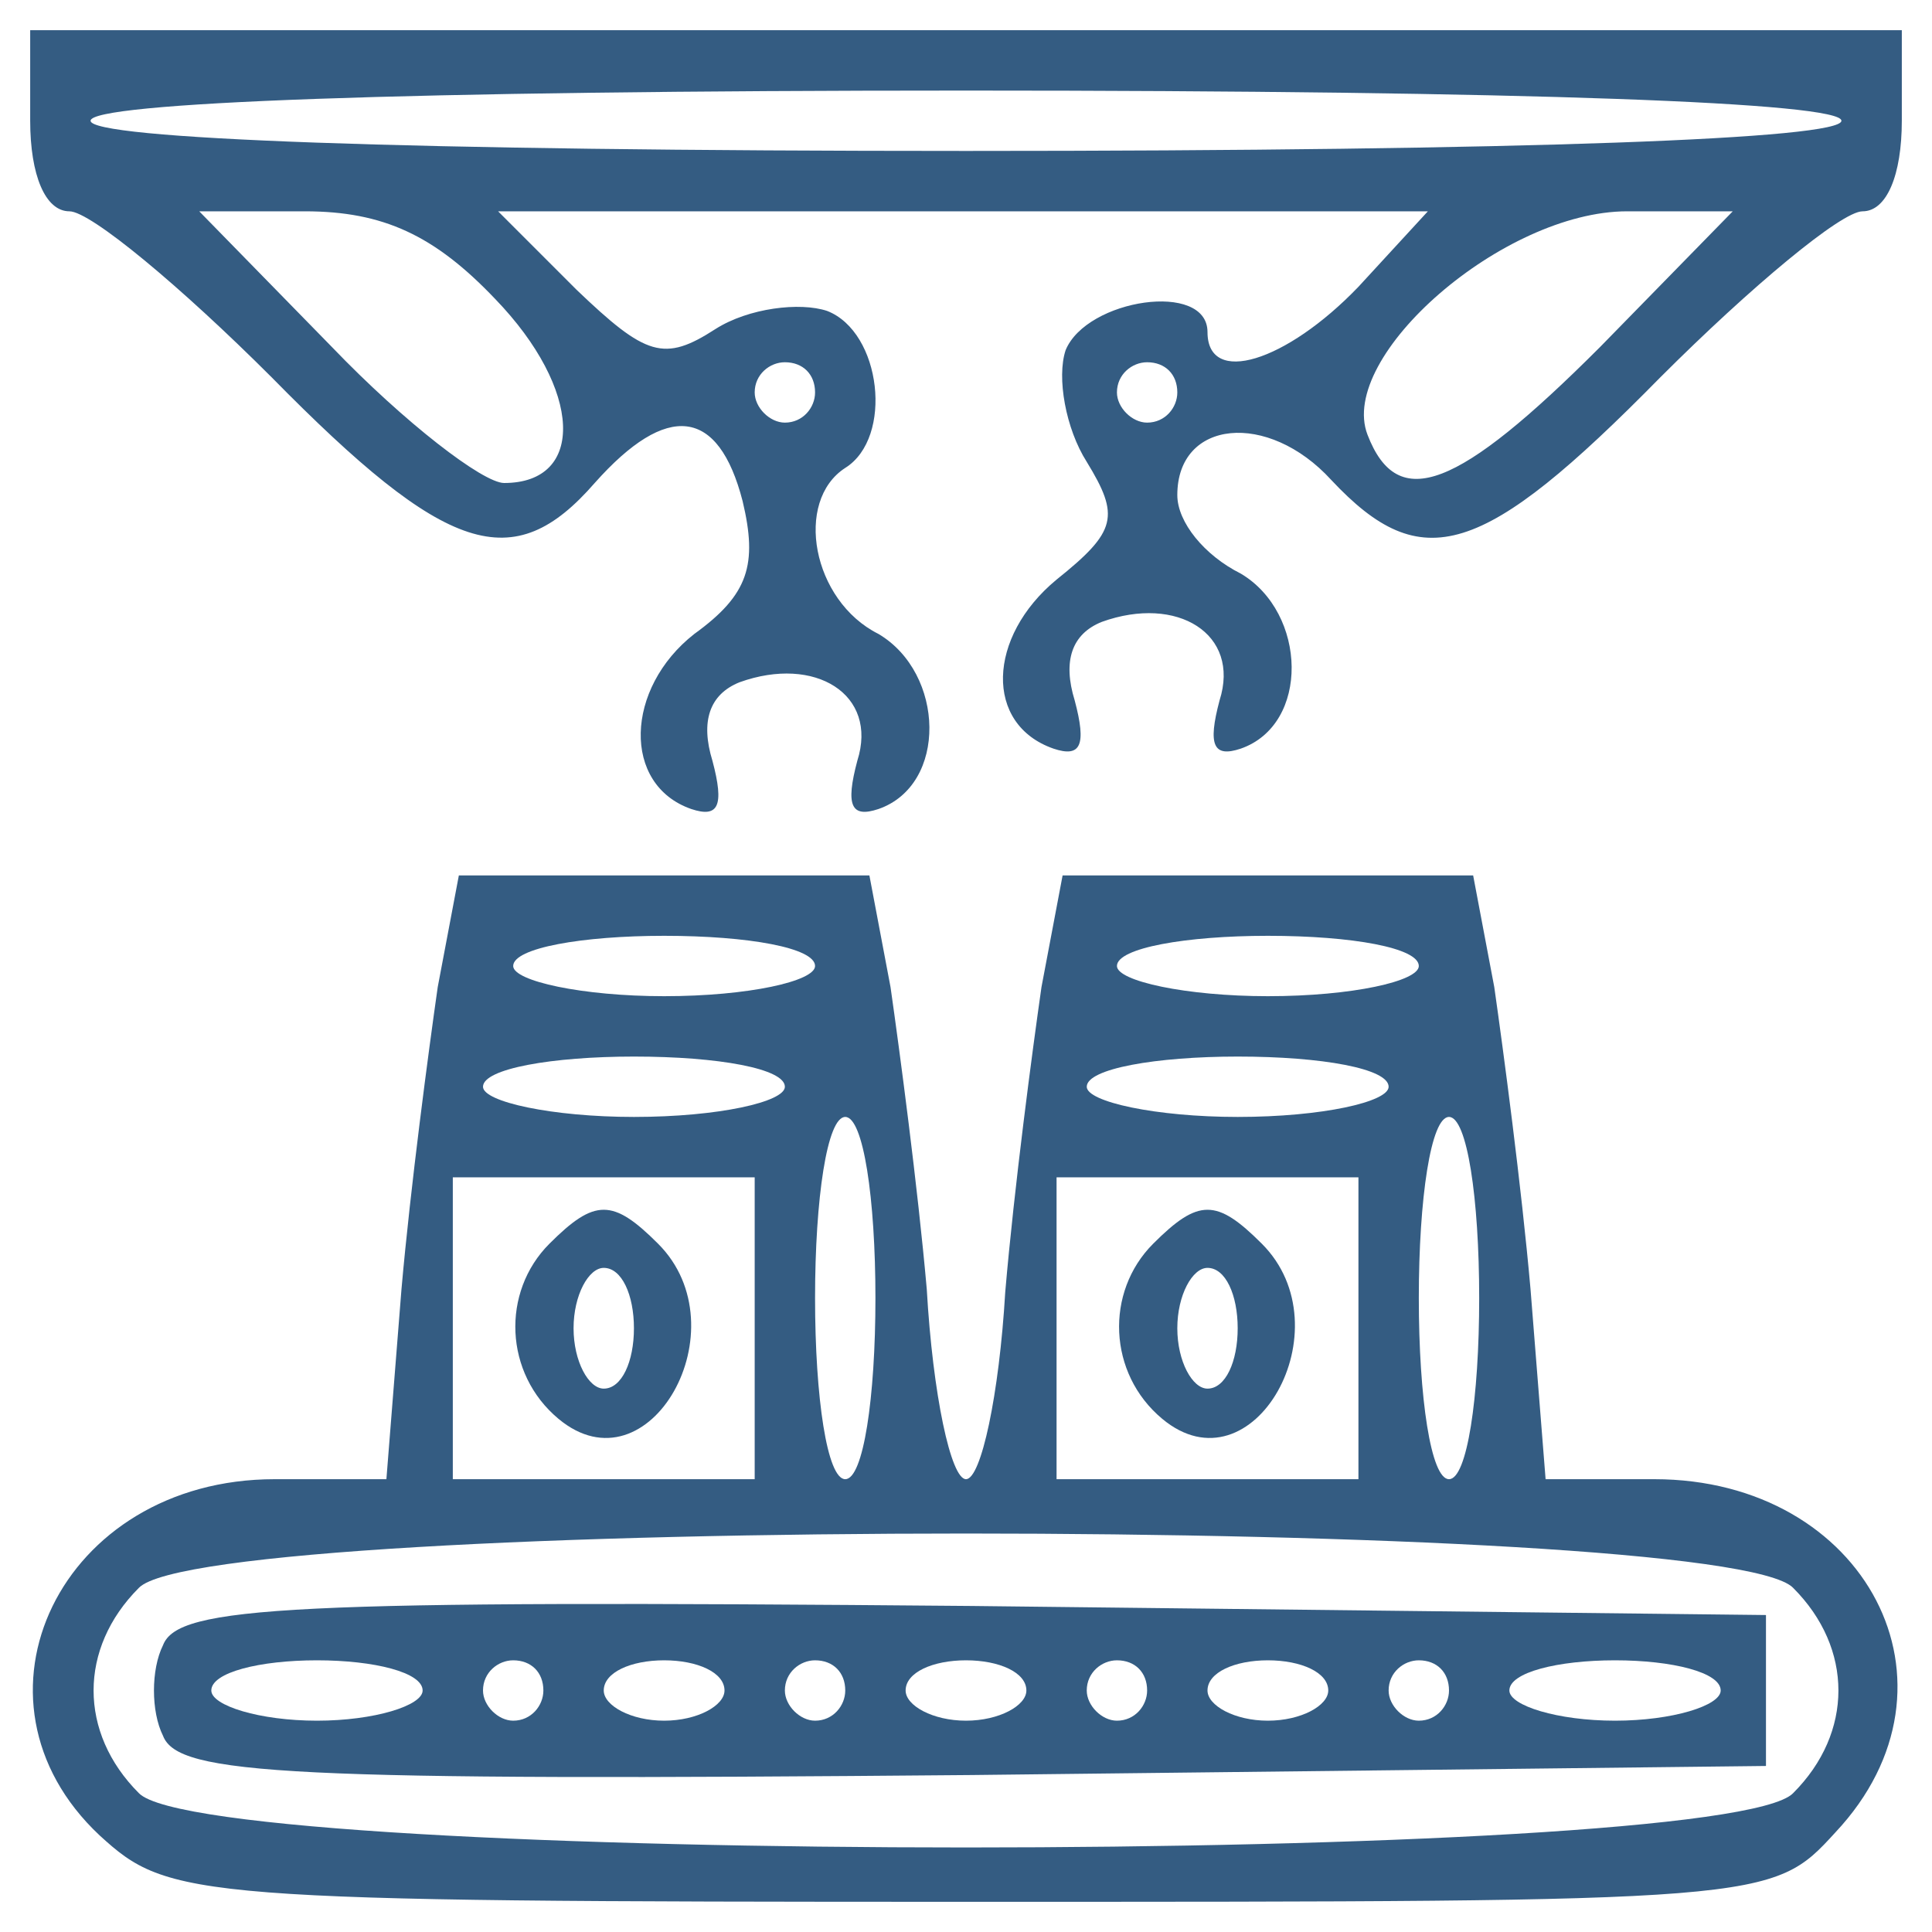 <?xml version="1.0" standalone="no"?>
<!DOCTYPE svg PUBLIC "-//W3C//DTD SVG 20010904//EN"
 "http://www.w3.org/TR/2001/REC-SVG-20010904/DTD/svg10.dtd">
<svg version="1.0" xmlns="http://www.w3.org/2000/svg"
 width="64pt" height="64pt" viewBox="0 0 64 64"
 preserveAspectRatio="xMidYMid meet">

<g transform="translate(0,64) scale(0.1,-0.1)"
fill="#345c82" stroke="none">
<path d="M10 600 c0 -18 5 -30 13 -30 7 0 37 -25 67 -55 58 -59 80 -66 107
-35 24 27 41 25 49 -6 5 -21 2 -31 -16 -44 -23 -18 -24 -50 -1 -58 9 -3 11 1
7 16 -4 13 -1 22 9 26 25 9 46 -4 39 -26 -4 -15 -2 -19 7 -16 23 8 22 45 0 58
-22 11 -28 44 -11 55 16 10 12 45 -6 52 -9 3 -26 1 -37 -6 -17 -11 -23 -9 -46
13 l-26 26 154 0 154 0 -23 -25 c-24 -25 -50 -33 -50 -15 0 17 -40 11 -47 -6
-3 -9 0 -26 7 -37 11 -18 10 -23 -10 -39 -23 -19 -24 -48 -1 -56 9 -3 11 1 7
16 -4 13 -1 22 9 26 25 9 46 -4 39 -26 -4 -15 -2 -19 7 -16 23 8 22 45 0 58
-12 6 -21 17 -21 26 0 25 30 28 51 5 30 -32 50 -26 109 34 30 30 60 55 67 55
8 0 13 12 13 30 l0 30 -310 0 -310 0 0 -30z m600 0 c0 -6 -103 -10 -290 -10
-187 0 -290 4 -290 10 0 6 103 10 290 10 187 0 290 -4 290 -10z m-446 -59 c29
-30 30 -61 3 -61 -7 0 -33 20 -57 45 l-44 45 35 0 c26 0 43 -8 63 -29z m366
-16 c-47 -47 -67 -55 -77 -29 -10 26 45 74 86 74 l35 0 -44 -45z m-260 -15 c0
-5 -4 -10 -10 -10 -5 0 -10 5 -10 10 0 6 5 10 10 10 6 0 10 -4 10 -10z m120 0
c0 -5 -4 -10 -10 -10 -5 0 -10 5 -10 10 0 6 5 10 10 10 6 0 10 -4 10 -10z"/>
<path d="M145 313 c-3 -21 -9 -66 -12 -100 l-5 -63 -37 0 c-71 0 -106 -73 -58
-118 23 -21 30 -22 288 -22 265 0 266 0 287 23 46 49 10 117 -60 117 l-36 0
-5 63 c-3 34 -9 79 -12 100 l-7 37 -68 0 -68 0 -7 -37 c-3 -21 -9 -66 -12
-101 -2 -34 -8 -62 -13 -62 -5 0 -11 28 -13 63 -3 34 -9 79 -12 100 l-7 37
-68 0 -68 0 -7 -37z m125 7 c0 -5 -22 -10 -50 -10 -27 0 -50 5 -50 10 0 6 23
10 50 10 28 0 50 -4 50 -10z m200 0 c0 -5 -22 -10 -50 -10 -27 0 -50 5 -50 10
0 6 23 10 50 10 28 0 50 -4 50 -10z m-210 -40 c0 -5 -22 -10 -50 -10 -27 0
-50 5 -50 10 0 6 23 10 50 10 28 0 50 -4 50 -10z m200 0 c0 -5 -22 -10 -50
-10 -27 0 -50 5 -50 10 0 6 23 10 50 10 28 0 50 -4 50 -10z m-170 -70 c0 -33
-4 -60 -10 -60 -6 0 -10 27 -10 60 0 33 4 60 10 60 6 0 10 -27 10 -60z m200 0
c0 -33 -4 -60 -10 -60 -6 0 -10 27 -10 60 0 33 4 60 10 60 6 0 10 -27 10 -60z
m-240 -10 l0 -50 -50 0 -50 0 0 50 0 50 50 0 50 0 0 -50z m200 0 l0 -50 -50 0
-50 0 0 50 0 50 50 0 50 0 0 -50z m144 -86 c20 -20 20 -48 0 -68 -23 -24 -525
-24 -548 0 -20 20 -20 48 0 68 23 24 525 24 548 0z"/>
<path d="M182 228 c-16 -16 -15 -43 3 -58 30 -25 61 30 33 58 -15 15 -21 15
-36 0z m28 -28 c0 -11 -4 -20 -10 -20 -5 0 -10 9 -10 20 0 11 5 20 10 20 6 0
10 -9 10 -20z"/>
<path d="M382 228 c-16 -16 -15 -43 3 -58 30 -25 61 30 33 58 -15 15 -21 15
-36 0z m28 -28 c0 -11 -4 -20 -10 -20 -5 0 -10 9 -10 20 0 11 5 20 10 20 6 0
10 -9 10 -20z"/>
<path d="M54 95 c-4 -8 -4 -22 0 -30 5 -13 41 -15 268 -13 l263 3 0 25 0 25
-263 3 c-227 2 -263 0 -268 -13z m86 -15 c0 -5 -16 -10 -35 -10 -19 0 -35 5
-35 10 0 6 16 10 35 10 19 0 35 -4 35 -10z m40 0 c0 -5 -4 -10 -10 -10 -5 0
-10 5 -10 10 0 6 5 10 10 10 6 0 10 -4 10 -10z m60 0 c0 -5 -9 -10 -20 -10
-11 0 -20 5 -20 10 0 6 9 10 20 10 11 0 20 -4 20 -10z m40 0 c0 -5 -4 -10 -10
-10 -5 0 -10 5 -10 10 0 6 5 10 10 10 6 0 10 -4 10 -10z m60 0 c0 -5 -9 -10
-20 -10 -11 0 -20 5 -20 10 0 6 9 10 20 10 11 0 20 -4 20 -10z m40 0 c0 -5 -4
-10 -10 -10 -5 0 -10 5 -10 10 0 6 5 10 10 10 6 0 10 -4 10 -10z m60 0 c0 -5
-9 -10 -20 -10 -11 0 -20 5 -20 10 0 6 9 10 20 10 11 0 20 -4 20 -10z m40 0
c0 -5 -4 -10 -10 -10 -5 0 -10 5 -10 10 0 6 5 10 10 10 6 0 10 -4 10 -10z m90
0 c0 -5 -16 -10 -35 -10 -19 0 -35 5 -35 10 0 6 16 10 35 10 19 0 35 -4 35
-10z"/>
</g>
</svg>
